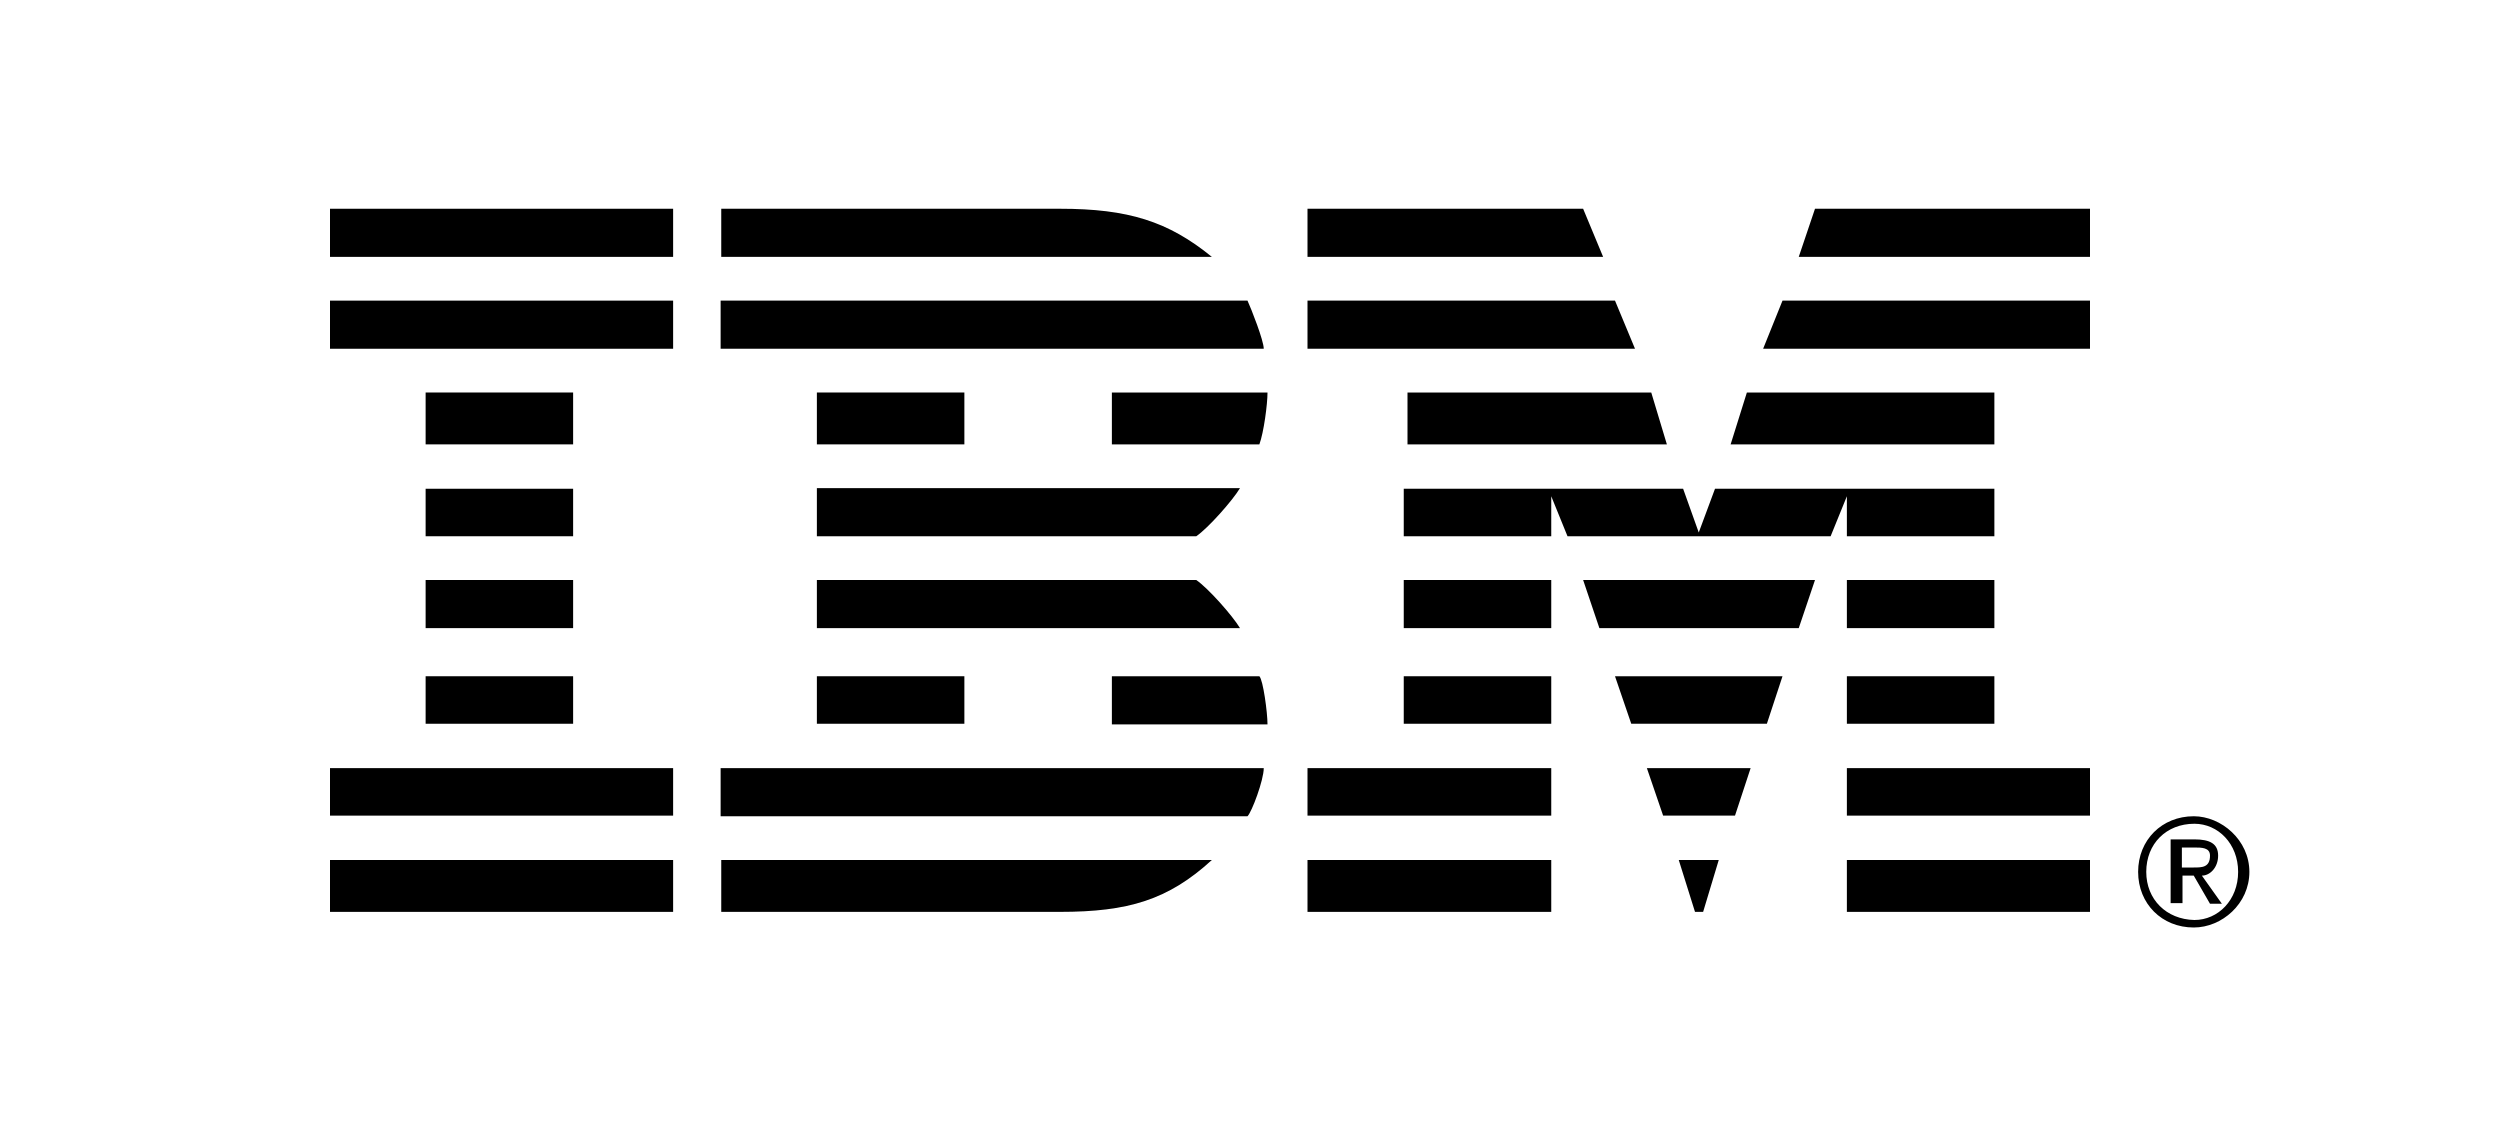 <?xml version="1.0" encoding="utf-8"?>
<!-- Generator: Adobe Illustrator 21.0.0, SVG Export Plug-In . SVG Version: 6.00 Build 0)  -->
<svg version="1.1" id="Partner" xmlns="http://www.w3.org/2000/svg" xmlns:xlink="http://www.w3.org/1999/xlink" x="0px" y="0px"
	 viewBox="0 0 400 180" style="enable-background:new 0 0 400 180;" xml:space="preserve">
<style type="text/css">
	.st0{fill-rule:evenodd;clip-rule:evenodd;fill:#000;}
</style>
<title>jz17-partner-driw</title>
<g>
	<polygon class="st0" points="52.8,33.4 107.7,33.4 107.7,41.1 52.8,41.1 52.8,33.4 	"/>
	<polygon class="st0" points="52.8,48.1 107.7,48.1 107.7,55.8 52.8,55.8 52.8,48.1 	"/>
	<polygon class="st0" points="68.1,62.8 91.7,62.8 91.7,71.1 68.1,71.1 68.1,62.8 	"/>
	<polygon class="st0" points="68.1,78.2 91.7,78.2 91.7,85.8 68.1,85.8 68.1,78.2 	"/>
	<polygon class="st0" points="68.1,92.8 91.7,92.8 91.7,100.5 68.1,100.5 68.1,92.8 	"/>
	<polygon class="st0" points="68.1,108.2 91.7,108.2 91.7,115.8 68.1,115.8 68.1,108.2 	"/>
	<polygon class="st0" points="52.8,122.9 107.7,122.9 107.7,130.5 52.8,130.5 52.8,122.9 	"/>
	<polygon class="st0" points="52.8,137.6 107.7,137.6 107.7,145.9 52.8,145.9 52.8,137.6 	"/>
	<path class="st0" d="M115.3,48.1h84.3c0.6,1.3,2.6,6.4,2.6,7.7h-86.9V48.1L115.3,48.1z"/>
	<polygon class="st0" points="130.7,62.8 154.3,62.8 154.3,71.1 130.7,71.1 130.7,62.8 	"/>
	<path class="st0" d="M177.9,62.8h24.9c0,1.9-0.6,6.4-1.3,8.3h-23.6V62.8L177.9,62.8z"/>
	<path class="st0" d="M130.7,92.8h60.7c1.9,1.3,5.8,5.7,7,7.7h-67.7V92.8L130.7,92.8z"/>
	<polygon class="st0" points="130.7,108.2 154.3,108.2 154.3,115.8 130.7,115.8 130.7,108.2 	"/>
	<path class="st0" d="M177.9,108.2h23.6c0.6,0.6,1.3,5.8,1.3,7.7h-24.9V108.2L177.9,108.2z"/>
	<path class="st0" d="M115.3,122.9h86.9c0,1.9-1.9,7-2.6,7.7h-84.3V122.9L115.3,122.9z"/>
	<path class="st0" d="M115.3,137.6h78.6c-7,6.4-13.4,8.3-24.3,8.3H162h-46.6V137.6L115.3,137.6z"/>
	<polygon class="st0" points="224.6,78.2 269.3,78.2 271.8,85.2 274.4,78.2 319.1,78.2 319.1,85.8 295.5,85.8 295.5,79.4
		292.9,85.8 250.8,85.8 248.2,79.4 248.2,85.8 224.6,85.8 224.6,78.2 	"/>
	<polygon class="st0" points="224.6,92.8 248.2,92.8 248.2,100.5 224.6,100.5 224.6,92.8 	"/>
	<polygon class="st0" points="224.6,108.2 248.2,108.2 248.2,115.8 224.6,115.8 224.6,108.2 	"/>
	<polygon class="st0" points="209.2,122.9 248.2,122.9 248.2,130.5 209.2,130.5 209.2,122.9 	"/>
	<polygon class="st0" points="209.2,137.6 248.2,137.6 248.2,145.9 209.2,145.9 209.2,137.6 	"/>
	<polygon class="st0" points="290.4,33.4 334.4,33.4 334.4,41.1 287.8,41.1 290.4,33.4 	"/>
	<polygon class="st0" points="285.2,48.1 334.4,48.1 334.4,55.8 282.1,55.8 285.2,48.1 	"/>
	<polygon class="st0" points="279.5,62.8 319.1,62.8 319.1,71.1 276.9,71.1 279.5,62.8 	"/>
	<polygon class="st0" points="295.5,92.8 319.1,92.8 319.1,100.5 295.5,100.5 295.5,92.8 	"/>
	<polygon class="st0" points="295.5,108.2 319.1,108.2 319.1,115.8 295.5,115.8 295.5,108.2 	"/>
	<polygon class="st0" points="295.5,122.9 334.4,122.9 334.4,130.5 295.5,130.5 295.5,122.9 	"/>
	<polygon class="st0" points="295.5,137.6 334.4,137.6 334.4,145.9 295.5,145.9 295.5,137.6 	"/>
	<polygon class="st0" points="253.3,92.8 290.4,92.8 287.8,100.5 255.9,100.5 253.3,92.8 	"/>
	<polygon class="st0" points="258.4,108.2 285.2,108.2 282.7,115.8 261,115.8 258.4,108.2 	"/>
	<polygon class="st0" points="263.5,122.9 280.1,122.9 277.6,130.5 266.1,130.5 263.5,122.9 	"/>
	<polygon class="st0" points="268.6,137.6 275,137.6 272.5,145.9 271.2,145.9 268.6,137.6 	"/>
	<path class="st0" d="M130.7,85.8h60.7c1.9-1.3,5.8-5.7,7-7.7h-67.7V85.8L130.7,85.8z"/>
	<polygon class="st0" points="253.3,33.4 209.2,33.4 209.2,41.1 256.5,41.1 253.3,33.4 	"/>
	<polygon class="st0" points="258.4,48.1 209.2,48.1 209.2,55.8 261.6,55.8 258.4,48.1 	"/>
	<polygon class="st0" points="264.2,62.8 225.2,62.8 225.2,71.1 266.7,71.1 264.2,62.8 	"/>
	<path class="st0" d="M115.3,41.1h78.6c-7-5.7-13.4-7.7-24.3-7.7H162h-46.6V41.1L115.3,41.1z"/>
	<path class="st0" d="M343.4,139.5c0-4.5,3.2-7.7,7.7-7.7c3.8,0,7,3.2,7,7.7s-3.2,7.7-7,7.7C346.6,147.1,343.4,143.9,343.4,139.5
		L343.4,139.5z M351,148.4c4.5,0,8.9-3.8,8.9-8.9c0-5.1-4.5-8.9-8.9-8.9c-5.1,0-8.9,3.8-8.9,8.9C342.1,144.6,345.9,148.4,351,148.4
		L351,148.4z M349.1,140.1h1.9l2.6,4.5h1.9l-3.2-4.5c1.3,0,2.6-1.3,2.6-3.2c0-1.9-1.3-2.6-3.8-2.6h-3.8v10.2h1.9V140.1L349.1,140.1z
		 M349.1,138.8v-3.2h1.9c1.3,0,2.6,0,2.6,1.3c0,1.9-1.3,1.9-2.6,1.9H349.1L349.1,138.8z"/>
</g>
</svg>
